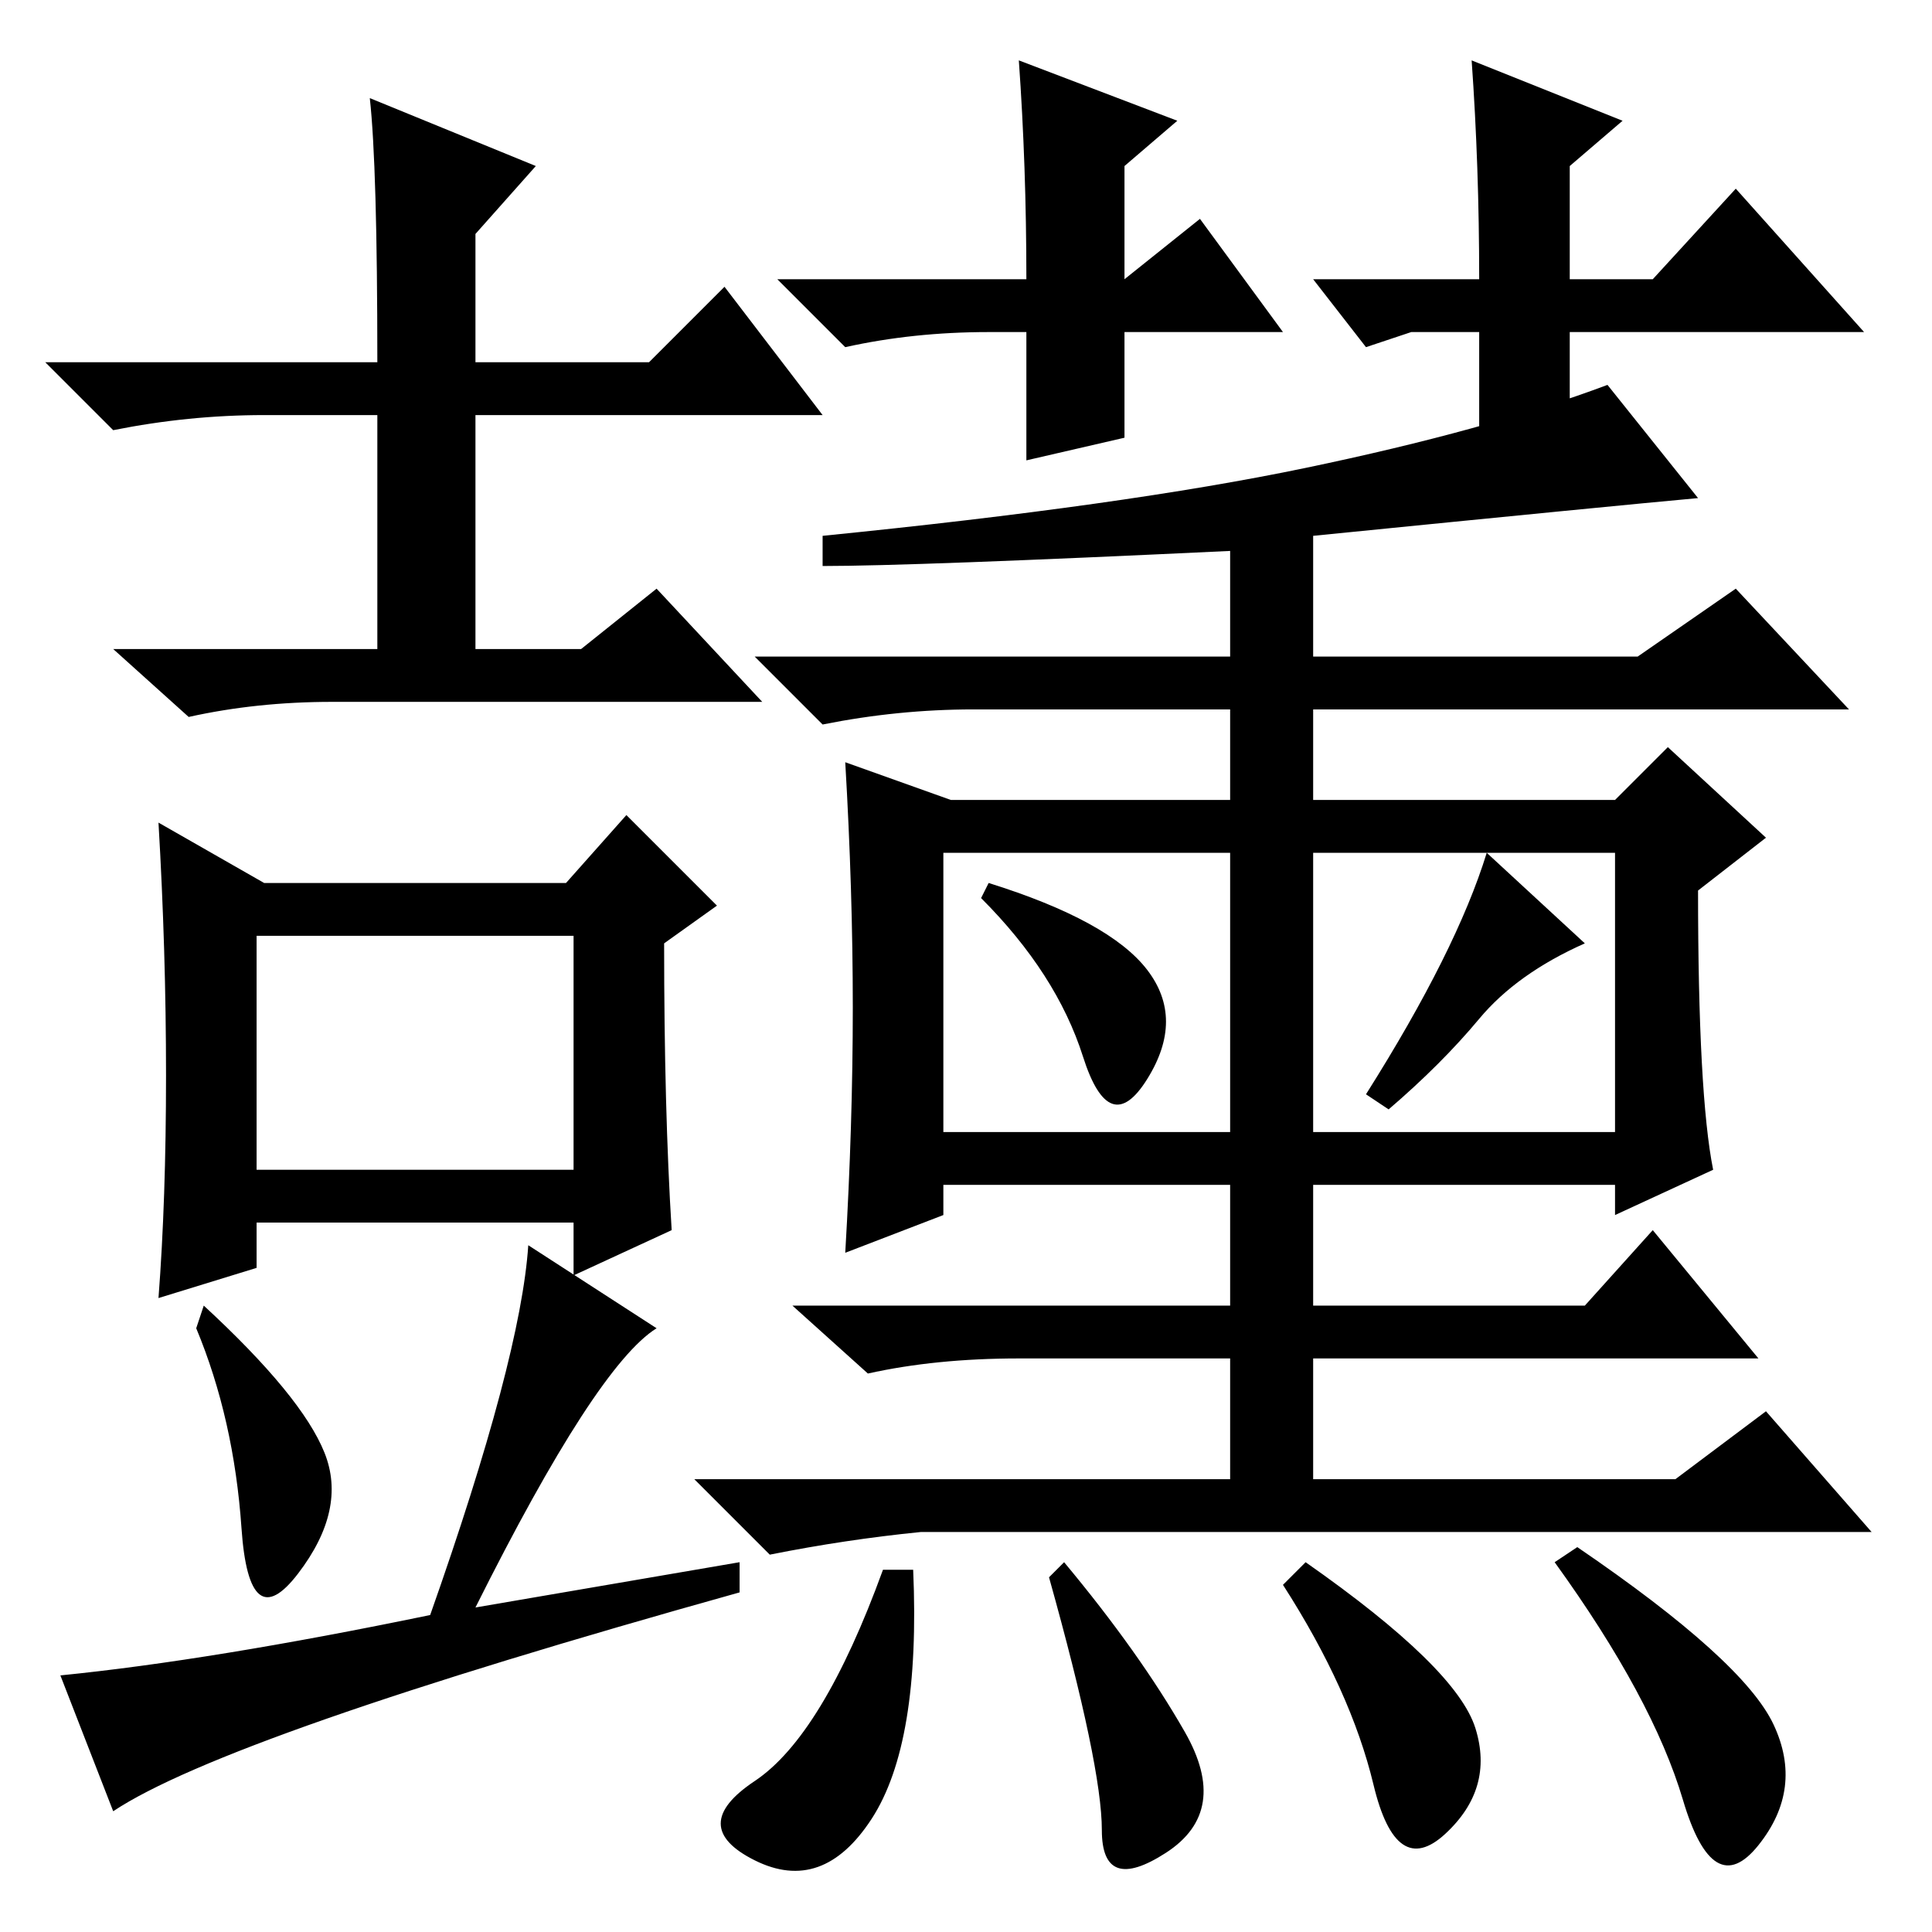 <?xml version="1.0" standalone="no"?>
<!DOCTYPE svg PUBLIC "-//W3C//DTD SVG 1.1//EN" "http://www.w3.org/Graphics/SVG/1.1/DTD/svg11.dtd" >
<svg xmlns="http://www.w3.org/2000/svg" xmlns:xlink="http://www.w3.org/1999/xlink" version="1.1" viewBox="0 -36 256 256">
  <g transform="matrix(1 0 0 -1 0 220)">
   <path fill="currentColor"
d="M49 243l22 -9l-8 -9v-17h23l10 10l13 -17h-46v-31h14l10 8l14 -15h-57q-10 0 -19 -2l-10 9h35v31h-15q-10 0 -20 -2l-9 9h44q0 26 -1 35zM89 93l-13 -6v7h-42v-6l-13 -4q1 13 1 29.5t-1 33.5l14 -8h40l8 9l12 -12l-7 -5q0 -22 1 -38zM34 101h42v31h-42v-31zM27 83
q13 -12 16 -19.5t-3.5 -16t-7.5 6t-6 26.5zM98 49v-4q-68 -19 -83 -29l-7 18q20 2 49 8q12 34 13 49l17 -11q-8 -5 -24 -37zM113 122.5q0 15.5 -1 32.5l14 -5h37v12h-34q-10 0 -20 -2l-9 9h63v14q-42 -2 -54 -2v4q40 4 64 9t40 11l12 -15q-11 -1 -51 -5v-16h43l13 9l15 -16
h-71v-12h40l7 7l13 -12l-9 -7q0 -27 2 -37l-13 -6v4h-40v-16h36l9 10l14 -17h-59v-16h48l12 9l14 -16h-126q-10 -1 -20 -3l-10 10h71v16h-28q-11 0 -20 -2l-10 9h58v16h-38v-4l-13 -5q1 17 1 32.5zM125 106h38v37h-38v-37zM174 106h40v37h-40v-37zM152 127.5q5 -6.5 0 -14.5
t-8.5 3t-13.5 21l1 2q16 -5 21 -11.5zM210 131q-9 -4 -14 -10t-12 -12l-3 2q12 19 16 32zM115.5 15q-6.5 -10 -15.5 -5.5t0 10.5t17 28h4q1 -23 -5.5 -33zM157 26.5q6 -10.5 -2.5 -16t-8.5 3t-7 33.5l2 2q10 -12 16 -22.5zM195.5 27q2.5 -8 -4 -14t-9.5 6.5t-12 26.5l3 3
q20 -14 22.5 -22zM235 27.5q4 -8.5 -2 -16t-10 6t-17 31.5l3 2q22 -15 26 -23.5zM174 219h22q0 15 -1 29l20 -8l-7 -6v-15h11l11 12l17 -19h-39v-10l-12 -4v14h-9l-6 -2zM170 212h-21v-14l-13 -3v17h-5q-10 0 -19 -2l-9 9h33q0 15 -1 29l21 -8l-7 -6v-15l10 8z" />
  </g>

</svg>
